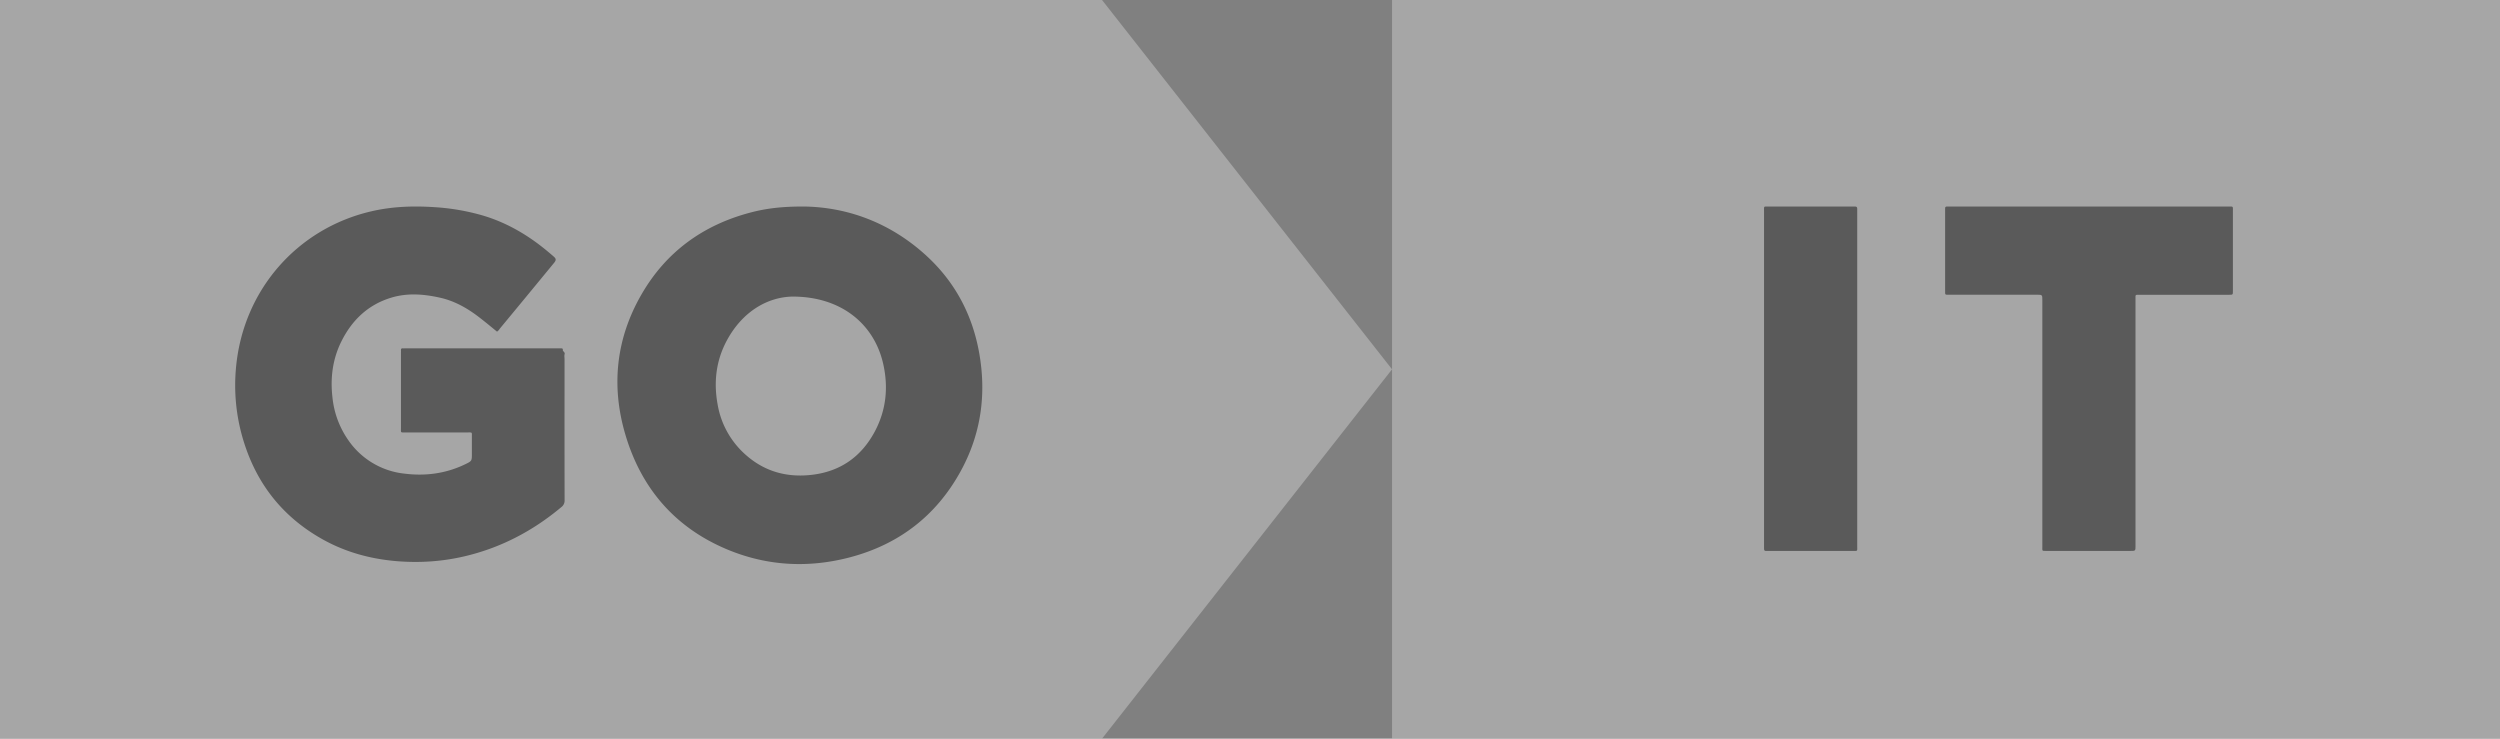 <svg xmlns="http://www.w3.org/2000/svg" width="88" height="26" fill="none"><rect width="100%" height="100%" fill="#808080" stroke="none"/><g opacity=".3"><path fill="#fff" d="M0 0h38.792L49 13 38.792 26H0V0Z"/><path fill="#010101" fill-rule="evenodd" d="m17.315 11.527.18.147a.317.317 0 0 0 .088-.09l.016-.022a690.519 690.519 0 0 0 1.9-2.304c.085-.102.082-.15-.015-.233a10.961 10.961 0 0 0-.231-.196c-.67-.555-1.406-.987-2.24-1.238a7.82 7.82 0 0 0-1.704-.298c-.756-.051-1.504-.027-2.245.147-2.597.604-4.534 2.777-4.762 5.563a6.656 6.656 0 0 0 .188 2.226c.432 1.654 1.372 2.92 2.865 3.755.813.455 1.694.694 2.62.77.784.063 1.56.014 2.326-.16 1.295-.295 2.44-.891 3.459-1.744a.284.284 0 0 0 .114-.244c-.003-1.326-.003-2.653-.002-3.98v-.994l-.003-.052a.323.323 0 0 1 .005-.113c.013-.041-.01-.065-.03-.088-.018-.018-.036-.037-.033-.065.006-.045-.025-.052-.06-.052H14.248a.556.556 0 0 1-.065 0c-.055-.006-.073.022-.069.073a.585.585 0 0 1 0 .065v2.652c0 .096-.007.139.011.157.018.018.06.013.156.013h2.164c.095 0 .136-.005.153.013.018.019.011.062.012.16V15.966c0 .26 0 .262-.233.375-.682.33-1.403.424-2.147.33a2.749 2.749 0 0 1-1.973-1.182 3.176 3.176 0 0 1-.553-1.487c-.082-.69.001-1.355.311-1.981.374-.753.939-1.293 1.75-1.541.57-.175 1.146-.13 1.716-.003.517.114.968.369 1.383.689.152.116.3.237.45.36Zm15.307-2.514c-1.275-1.173-2.794-1.731-4.363-1.744-.725.002-1.267.061-1.841.212-1.668.44-2.973 1.382-3.84 2.887-.89 1.544-1.07 3.2-.573 4.904.556 1.905 1.743 3.29 3.579 4.063 1.41.591 2.87.67 4.344.28 1.711-.454 3.023-1.456 3.883-3.02.725-1.317.92-2.731.65-4.207-.243-1.327-.85-2.463-1.84-3.375Zm-7.04 2.977c.556-1.035 1.443-1.531 2.305-1.55 1.747-.005 2.89.989 3.201 2.366.189.83.105 1.637-.299 2.391-.476.886-1.217 1.402-2.215 1.517-.964.112-1.806-.164-2.494-.865a3.032 3.032 0 0 1-.82-1.615c-.143-.783-.055-1.541.322-2.244Z" clip-rule="evenodd"/><path fill="#fff" d="M49 0h39v26H49z"/><path fill="#010101" d="M73.538 7.27h4.892c.19 0 .168-.021.168.171v2.8c0 .135 0 .135-.136.135h-3.128c-.186 0-.164-.016-.164.16v8.676c0 .18 0 .18-.184.18h-2.949c-.167 0-.147.01-.147-.149v-8.675c0-.194 0-.194-.199-.194h-3.073c-.161 0-.15.015-.15-.147V7.344c-.004-.051.015-.077.07-.075.037.002.073 0 .11 0 1.63.002 3.26.002 4.89.002ZM62.094 13.323v-5.89c0-.185-.022-.163.158-.163h2.962c.024 0 .047.003.07 0 .073-.008.097.028.09.097-.003.028 0 .056 0 .084v11.764c0 .2.029.178-.174.178h-2.934c-.027 0-.055-.003-.082 0-.078.01-.095-.03-.09-.097.003-.036 0-.074 0-.111v-5.862Z"/></g></svg>